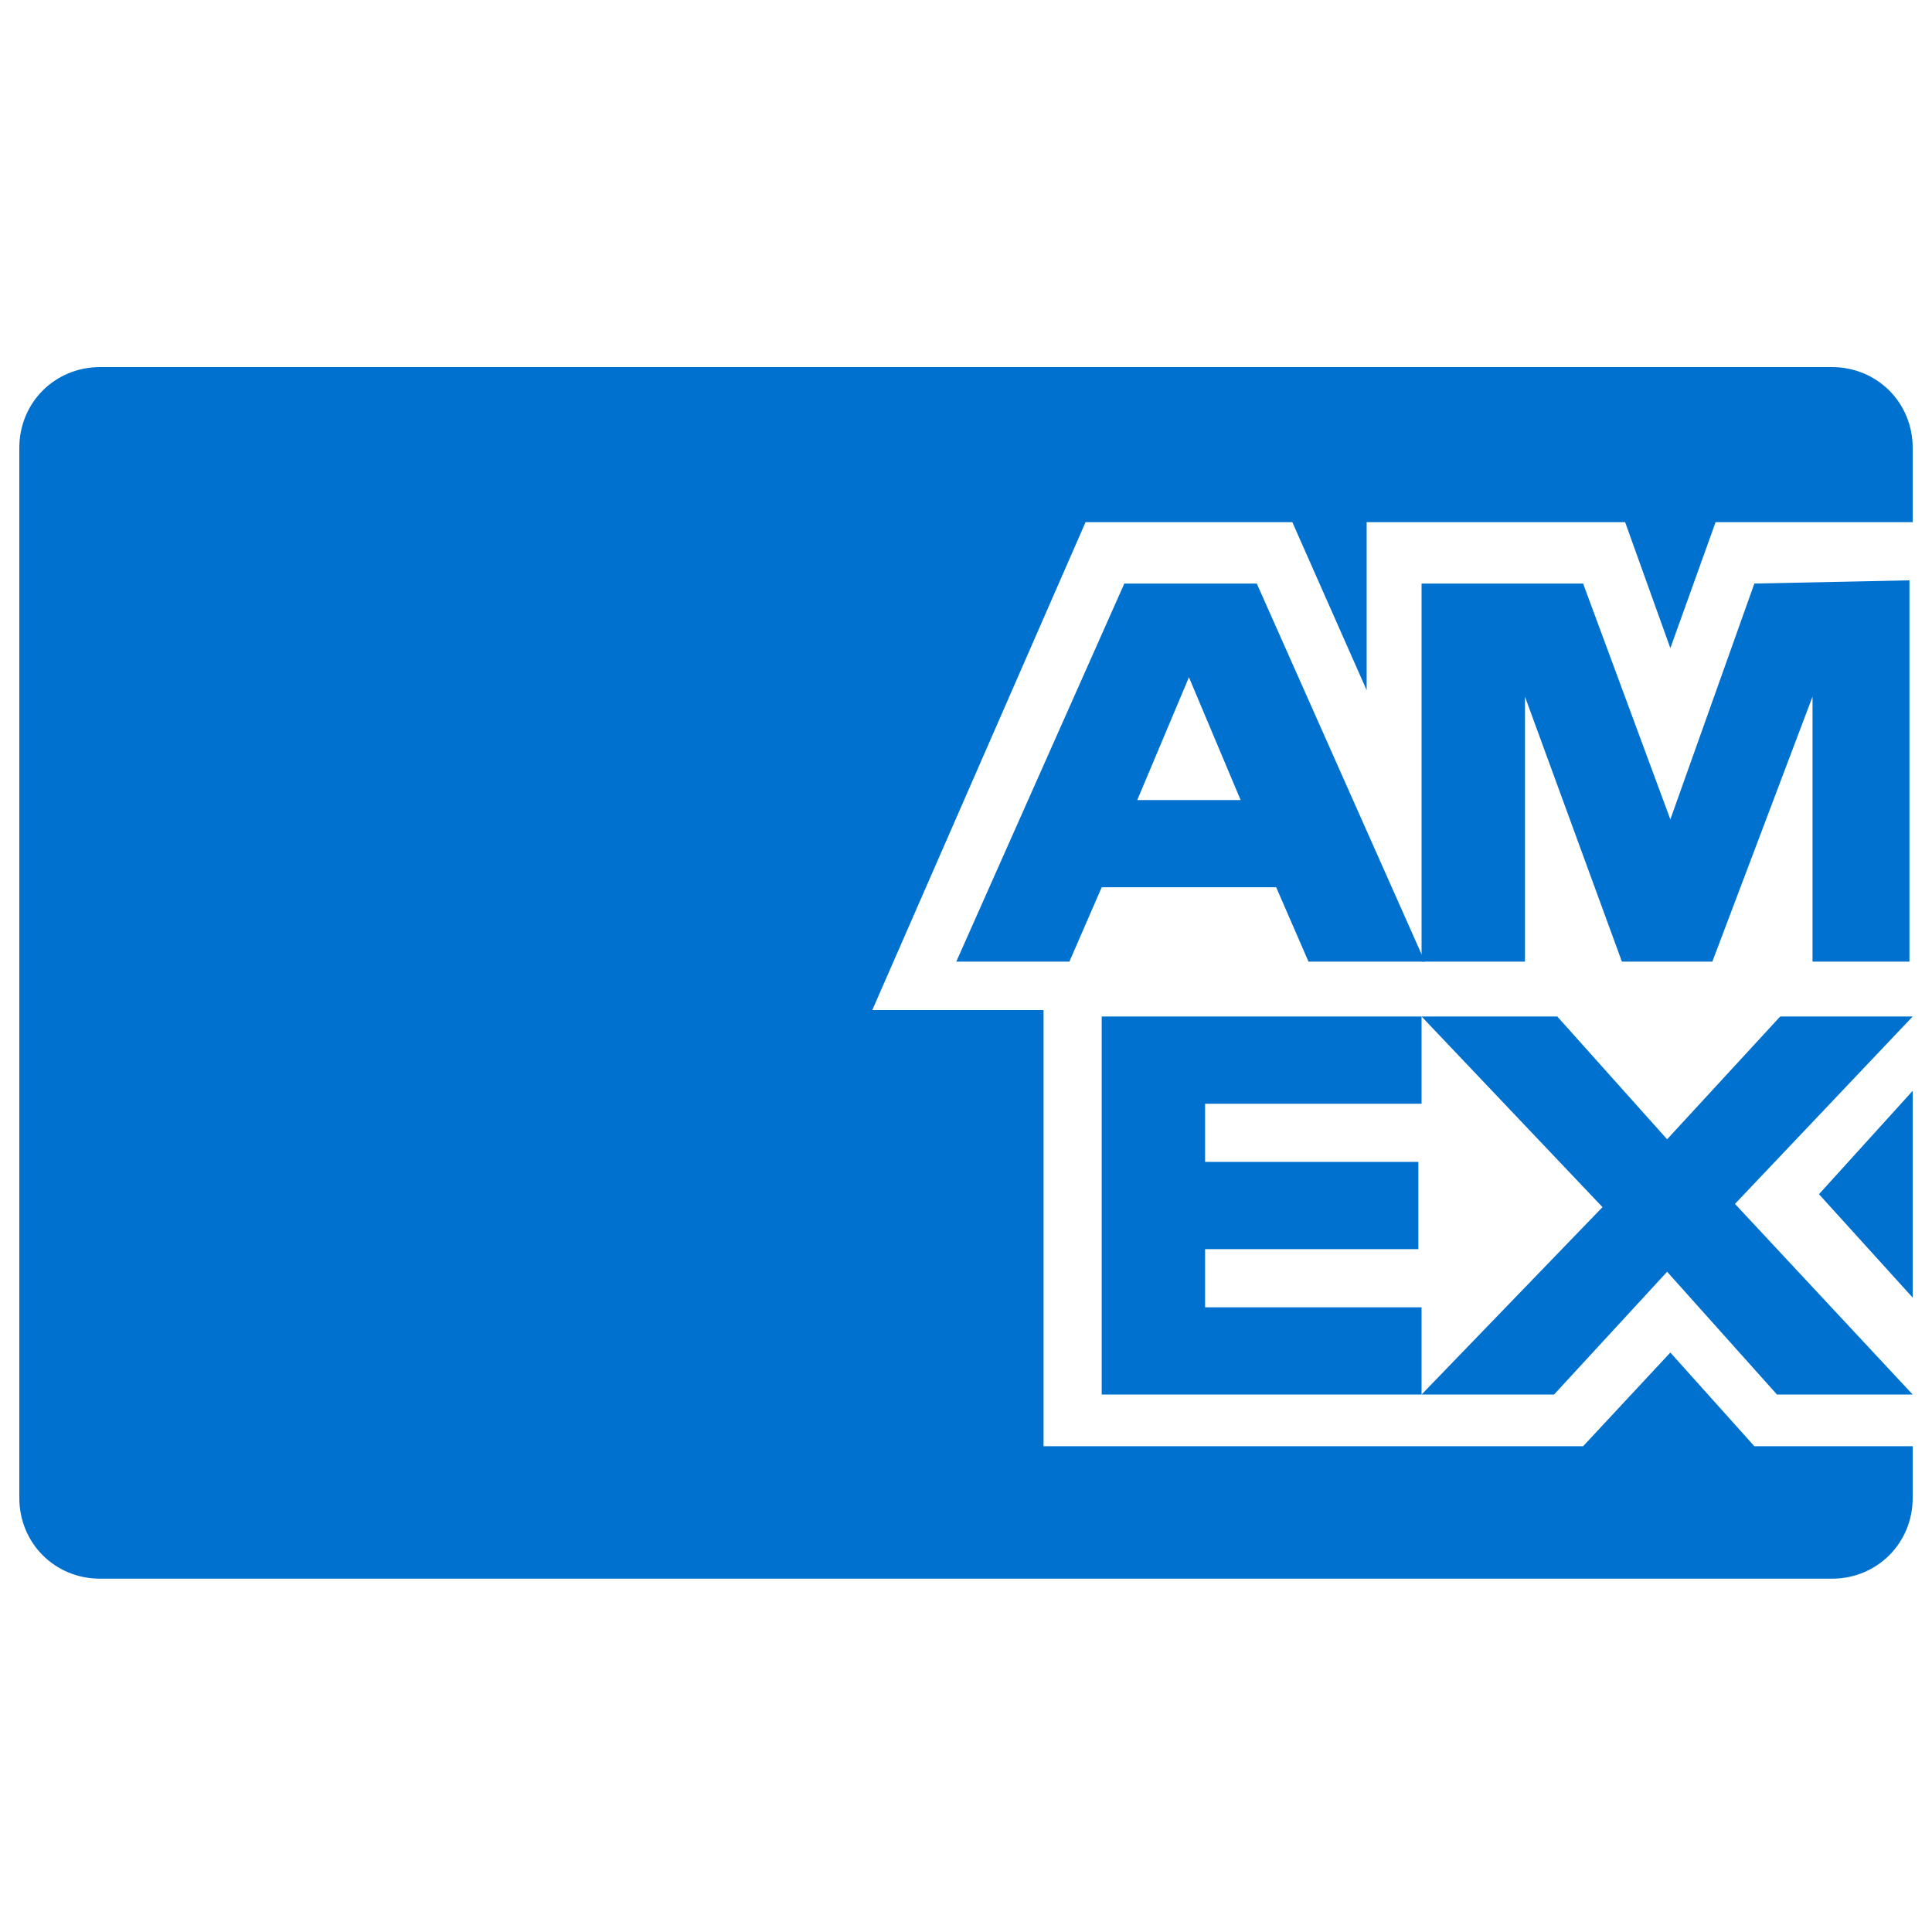 <svg width="100" height="100" viewBox="0 0 100 100" fill="none" xmlns="http://www.w3.org/2000/svg">
<path d="M90.805 74.856L86.457 70.007L81.942 74.856H73.079H54.014V52.28H45.15L56.188 27.027H66.891L70.737 35.723V27.027H84.116L86.457 33.549L88.799 27.027H99V23.181C99 20.84 97.16 19 94.819 19H5.181C2.84 19 1 20.84 1 23.181V77.532C1 79.874 2.84 81.713 5.181 81.713H94.819C97.16 81.713 99 79.874 99 77.532V74.856H90.805Z" fill="#0071CE"/>
<path d="M91.976 72.181H99L89.802 62.314L99 52.614H92.143L86.29 58.969L80.604 52.614H73.58L82.945 62.481L73.58 72.181H80.437L86.29 65.826L91.976 72.181Z" fill="#0071CE"/>
<path d="M62.375 67.666V64.656H73.413V60.14H62.375V57.13H73.58V52.614H57.024V72.181H73.58V67.666H62.375Z" fill="#0071CE"/>
<path d="M93.816 49.772H98.833V30.038L90.805 30.205L86.457 42.413L81.942 30.205H73.58V49.772H78.932V36.058L83.949 49.772H88.631L93.816 36.058V49.772Z" fill="#0071CE"/>
<path d="M65.051 30.205H58.195L49.498 49.772H55.352L57.024 45.925H66.055L67.727 49.772H73.748L65.051 30.205ZM58.864 41.41L61.539 35.055L64.215 41.41H58.864Z" fill="#0071CE"/>
<path d="M94.15 61.812L99 67.164V56.461L94.15 61.812Z" fill="#0071CE"/>
</svg>
